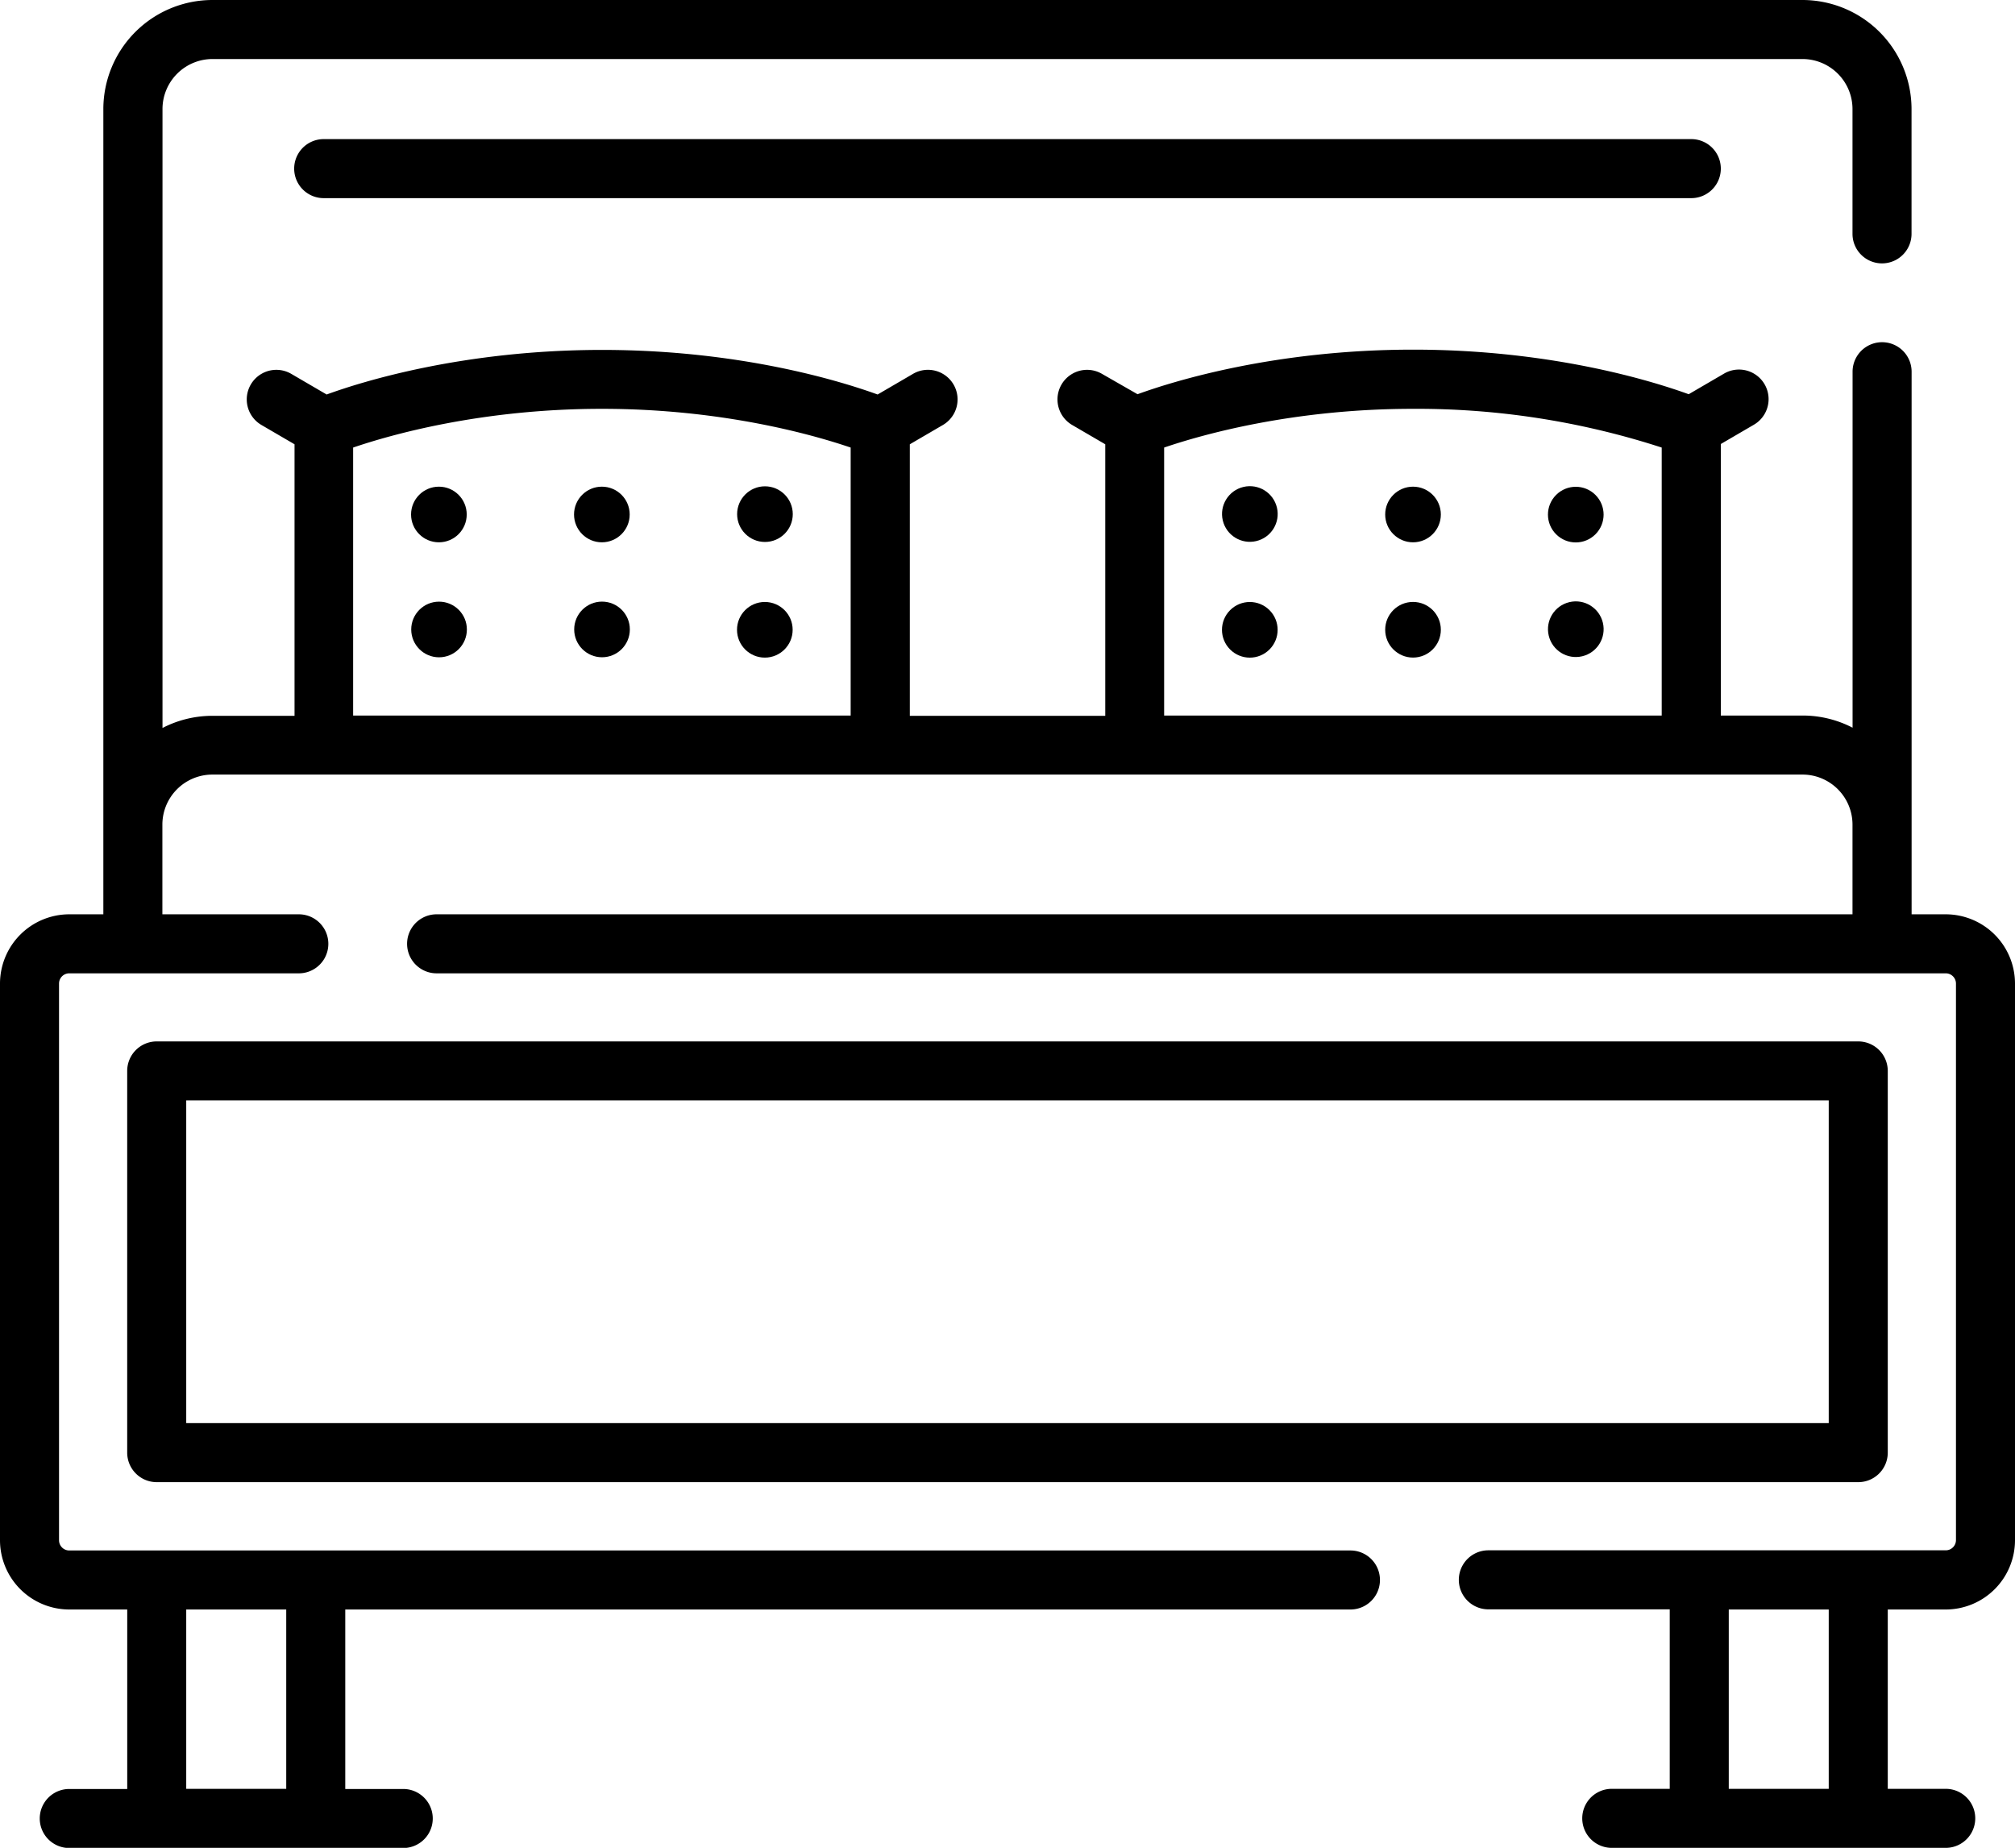 <svg xmlns="http://www.w3.org/2000/svg" viewBox="0 0 512 469.57">
  <g id="Слой_2" data-name="Слой 2">
    <g id="Capa_1" data-name="Capa 1">
      <g>
        <path d="M479.67,369.14v-97a7.5,7.5,0,0,0-7.5-7.5H39.82a7.5,7.5,0,0,0-7.5,7.5v97a7.5,7.5,0,0,0,7.5,7.5H472.17A7.5,7.5,0,0,0,479.67,369.14Zm-15-7.5H47.32v-82H464.67Z"/>
        <path d="M82.25,35.35a7.5,7.5,0,0,0,0,15h347.5a7.5,7.5,0,0,0,0-15Z"/>
        <path d="M494.4,232.34h-8.67V94.46a7.5,7.5,0,0,0-15,0v90.46a27.52,27.52,0,0,0-12.7-3.09H437.25v-69l8.4-4.9a7.5,7.5,0,1,0-7.56-13l-9,5.25c-9.14-3.32-34.84-11.33-70-11.33s-60.91,8-70.05,11.33L280,95a7.5,7.5,0,1,0-7.56,13l8.4,4.9v69H231.18v-69l8.4-4.9A7.5,7.5,0,1,0,232,95l-9,5.25c-9.14-3.32-34.85-11.33-70-11.33s-60.9,8-70,11.33l-9-5.25a7.5,7.5,0,1,0-7.56,13l8.4,4.9v69H54a27.59,27.59,0,0,0-12.71,3.09V27.7A12.72,12.72,0,0,1,54,15H458a12.72,12.72,0,0,1,12.71,12.7V59.43a7.5,7.5,0,1,0,15,0V27.7A27.74,27.74,0,0,0,458,0H54A27.74,27.74,0,0,0,26.26,27.7V232.34H17.6A17.62,17.62,0,0,0,0,249.94V391.36A17.62,17.62,0,0,0,17.6,409H32.33v45.61H17.6a7.5,7.5,0,0,0,0,15h84.86a7.5,7.5,0,0,0,0-15H87.73V409H343.14a7.5,7.5,0,0,0,0-15H17.6a2.6,2.6,0,0,1-2.6-2.6V249.94a2.6,2.6,0,0,1,2.6-2.6H75.93a7.5,7.5,0,0,0,0-15H41.26V209.53A12.72,12.72,0,0,1,54,196.83H458a12.72,12.72,0,0,1,12.71,12.7v22.81H110.94a7.5,7.5,0,1,0,0,15H494.4a2.6,2.6,0,0,1,2.6,2.6V391.36a2.6,2.6,0,0,1-2.6,2.6H378.18a7.5,7.5,0,0,0,0,15h46.09v45.61H409.54a7.5,7.5,0,0,0,0,15H494.4a7.5,7.5,0,0,0,0-15H479.67V409H494.4a17.62,17.62,0,0,0,17.6-17.6V249.94a17.62,17.62,0,0,0-17.6-17.6ZM72.73,454.57H47.32V409H72.73Zm17-272.74v-68.1c9.38-3.2,32.54-9.84,63.21-9.84s53.85,6.65,63.21,9.84v68.1Zm206.07,0v-68.1c9.38-3.2,32.55-9.84,63.22-9.84a201.23,201.23,0,0,1,63.21,9.84v68.1ZM464.67,454.57h-25.4V409h25.4Z"/>
        <circle cx="400.39" cy="130.77" r="7.07" transform="translate(24.81 321.42) rotate(-45)"/>
        <circle cx="317.58" cy="130.62" r="7.07" transform="translate(-21.53 76.56) rotate(-13.3)"/>
        <circle cx="359.04" cy="130.74" r="7.07"/>
        <circle cx="400.4" cy="159.89" r="7.07" transform="translate(-26.04 96.4) rotate(-13.3)"/>
        <circle cx="317.57" cy="160.05" r="7.07" transform="translate(-20.16 271.43) rotate(-45)"/>
        <circle cx="359.04" cy="160.03" r="7.07"/>
        <circle cx="111.52" cy="130.74" r="7.07"/>
        <circle cx="194.37" cy="130.65" r="7.07"/>
        <circle cx="152.93" cy="130.74" r="7.07"/>
        <circle cx="111.56" cy="159.96" r="7.07"/>
        <circle cx="194.34" cy="160.04" r="7.07"/>
        <circle cx="152.97" cy="159.95" r="7.07"/>
      </g>
    </g>
  </g>
</svg>

